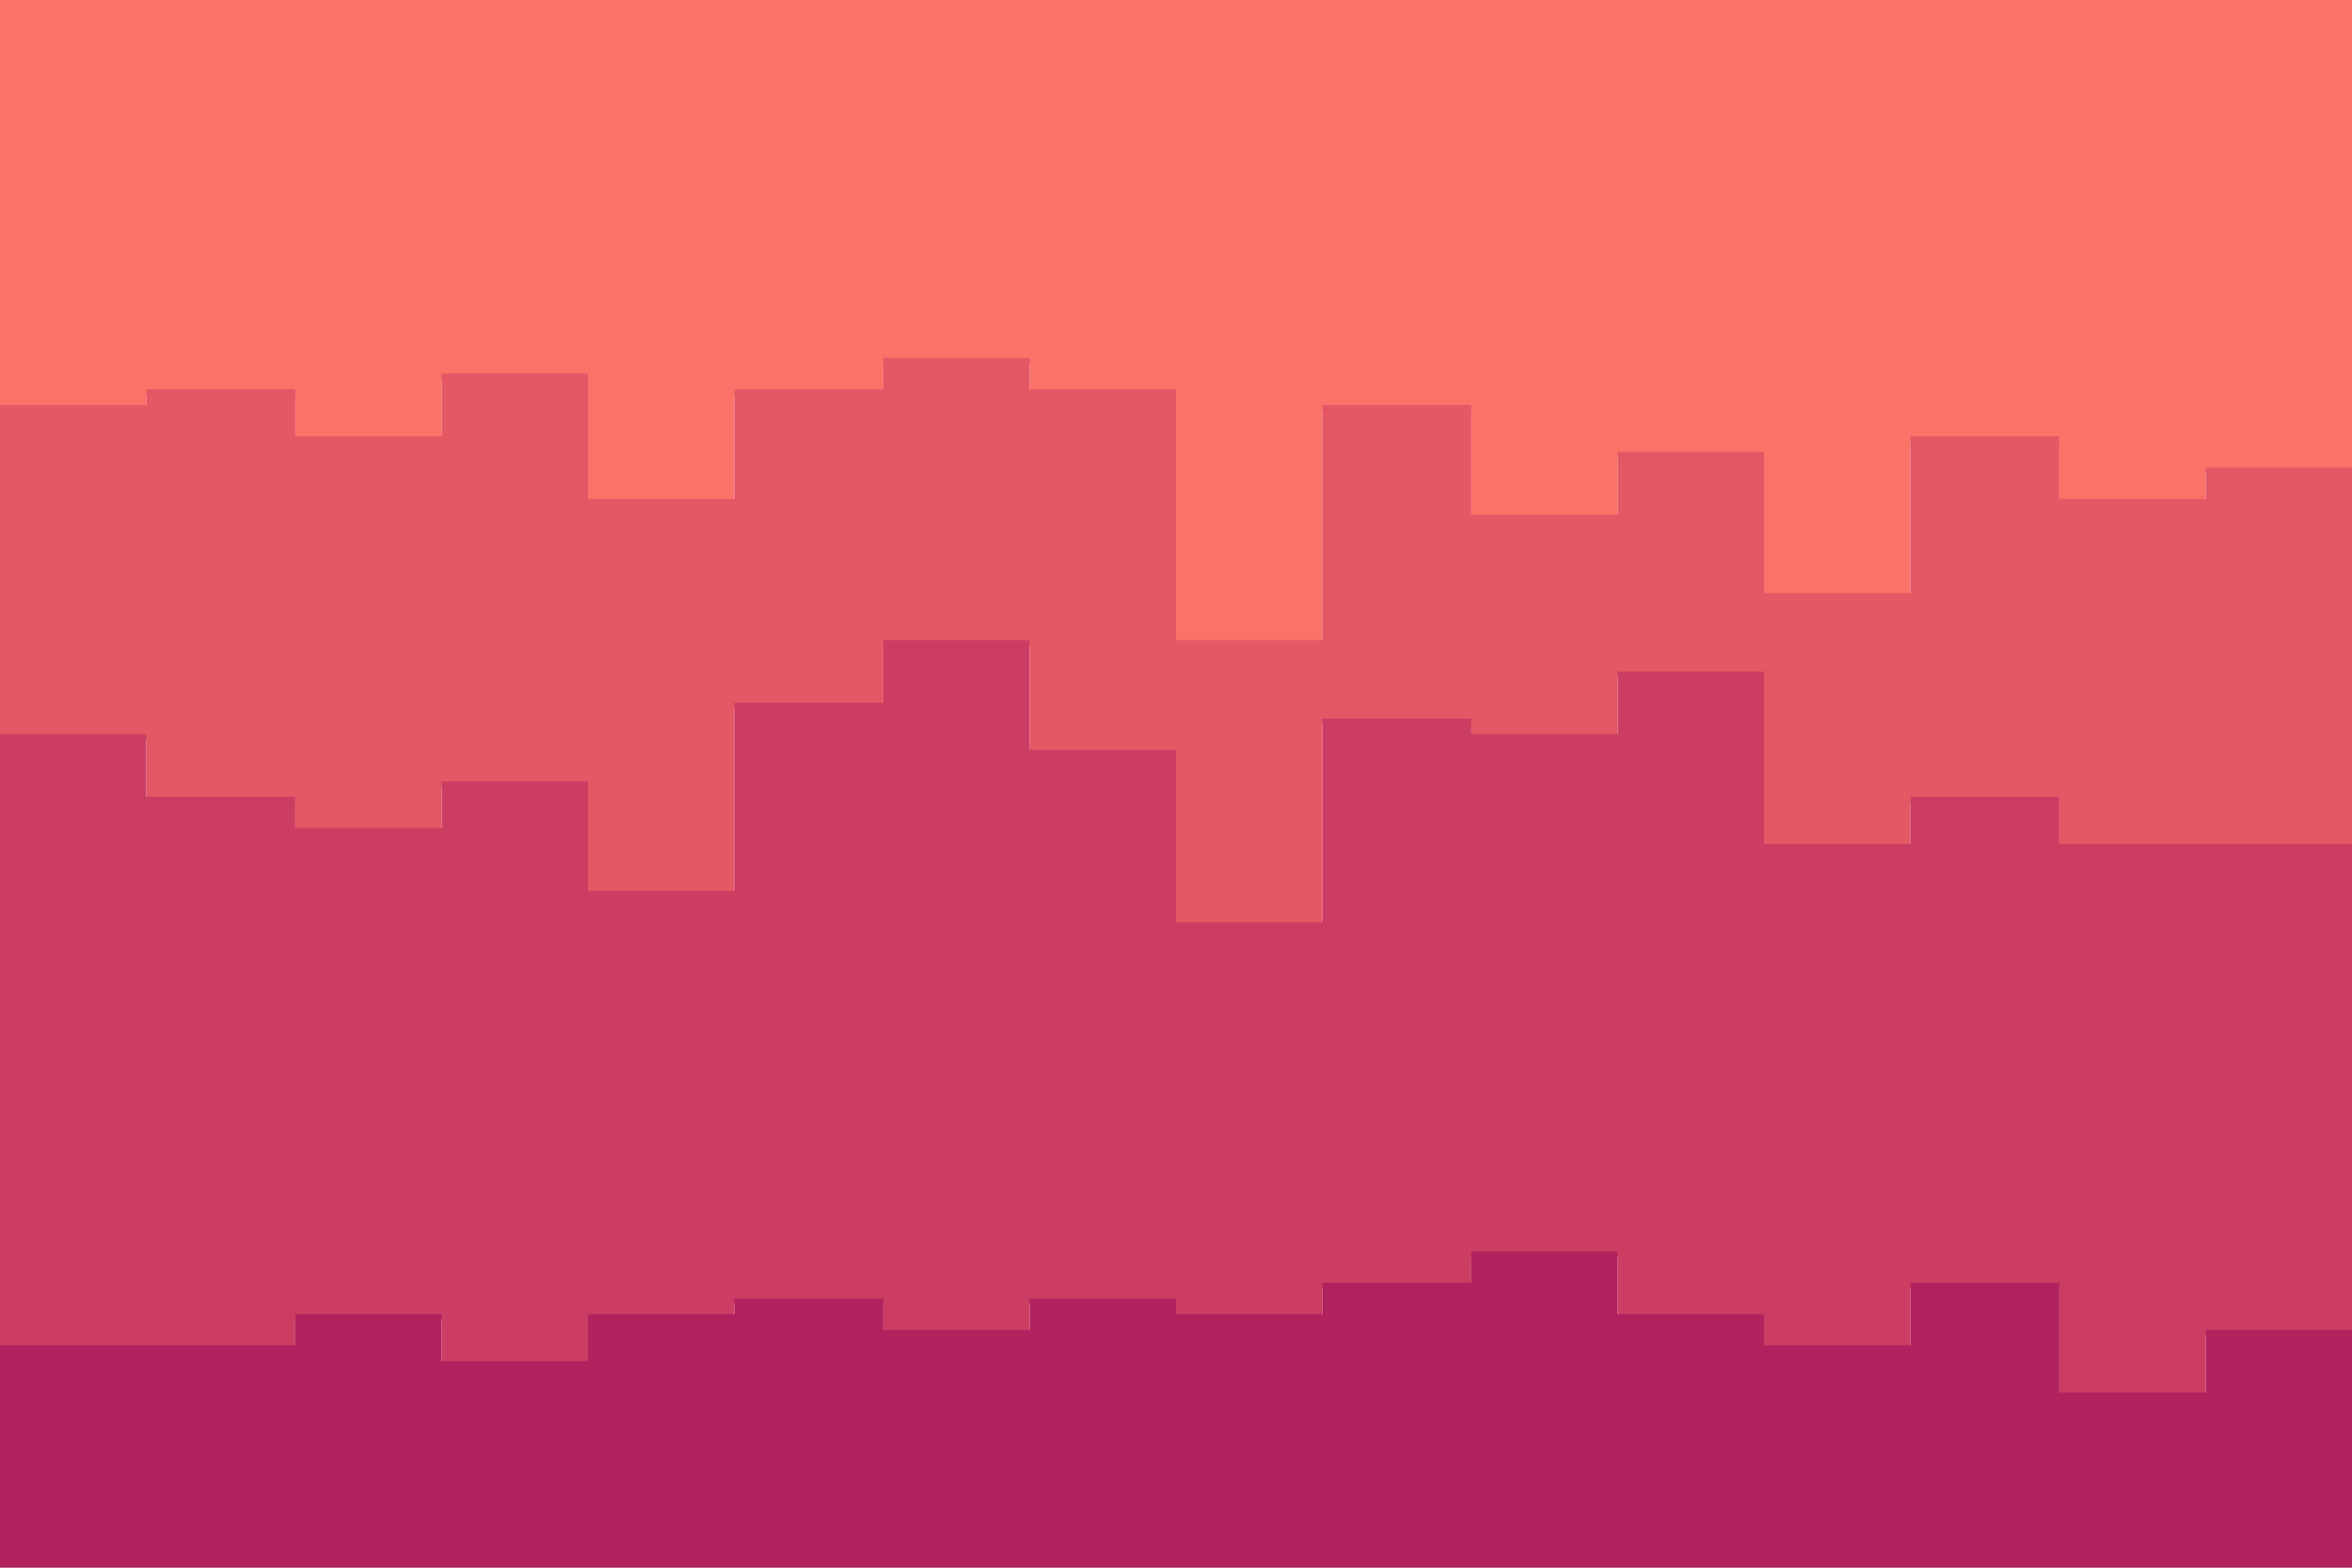 <svg id="visual" viewBox="0 0 900 600" width="900" height="600" xmlns="http://www.w3.org/2000/svg" xmlns:xlink="http://www.w3.org/1999/xlink" version="1.1"><path d="M0 157L56 157L56 151L113 151L113 169L169 169L169 145L225 145L225 193L281 193L281 151L338 151L338 139L394 139L394 151L450 151L450 247L506 247L506 157L563 157L563 199L619 199L619 175L675 175L675 229L731 229L731 169L788 169L788 193L844 193L844 181L900 181L900 151L900 0L900 0L844 0L844 0L788 0L788 0L731 0L731 0L675 0L675 0L619 0L619 0L563 0L563 0L506 0L506 0L450 0L450 0L394 0L394 0L338 0L338 0L281 0L281 0L225 0L225 0L169 0L169 0L113 0L113 0L56 0L56 0L0 0Z" fill="#fa7268"></path><path d="M0 283L56 283L56 307L113 307L113 319L169 319L169 301L225 301L225 343L281 343L281 271L338 271L338 247L394 247L394 289L450 289L450 355L506 355L506 277L563 277L563 283L619 283L619 259L675 259L675 325L731 325L731 307L788 307L788 325L844 325L844 325L900 325L900 277L900 149L900 179L844 179L844 191L788 191L788 167L731 167L731 227L675 227L675 173L619 173L619 197L563 197L563 155L506 155L506 245L450 245L450 149L394 149L394 137L338 137L338 149L281 149L281 191L225 191L225 143L169 143L169 167L113 167L113 149L56 149L56 155L0 155Z" fill="#e45765"></path><path d="M0 517L56 517L56 517L113 517L113 505L169 505L169 523L225 523L225 505L281 505L281 499L338 499L338 511L394 511L394 499L450 499L450 505L506 505L506 493L563 493L563 481L619 481L619 505L675 505L675 517L731 517L731 493L788 493L788 535L844 535L844 511L900 511L900 493L900 275L900 323L844 323L844 323L788 323L788 305L731 305L731 323L675 323L675 257L619 257L619 281L563 281L563 275L506 275L506 353L450 353L450 287L394 287L394 245L338 245L338 269L281 269L281 341L225 341L225 299L169 299L169 317L113 317L113 305L56 305L56 281L0 281Z" fill="#cb3d62"></path><path d="M0 601L56 601L56 601L113 601L113 601L169 601L169 601L225 601L225 601L281 601L281 601L338 601L338 601L394 601L394 601L450 601L450 601L506 601L506 601L563 601L563 601L619 601L619 601L675 601L675 601L731 601L731 601L788 601L788 601L844 601L844 601L900 601L900 601L900 491L900 509L844 509L844 533L788 533L788 491L731 491L731 515L675 515L675 503L619 503L619 479L563 479L563 491L506 491L506 503L450 503L450 497L394 497L394 509L338 509L338 497L281 497L281 503L225 503L225 521L169 521L169 503L113 503L113 515L56 515L56 515L0 515Z" fill="#b0235f"></path></svg>